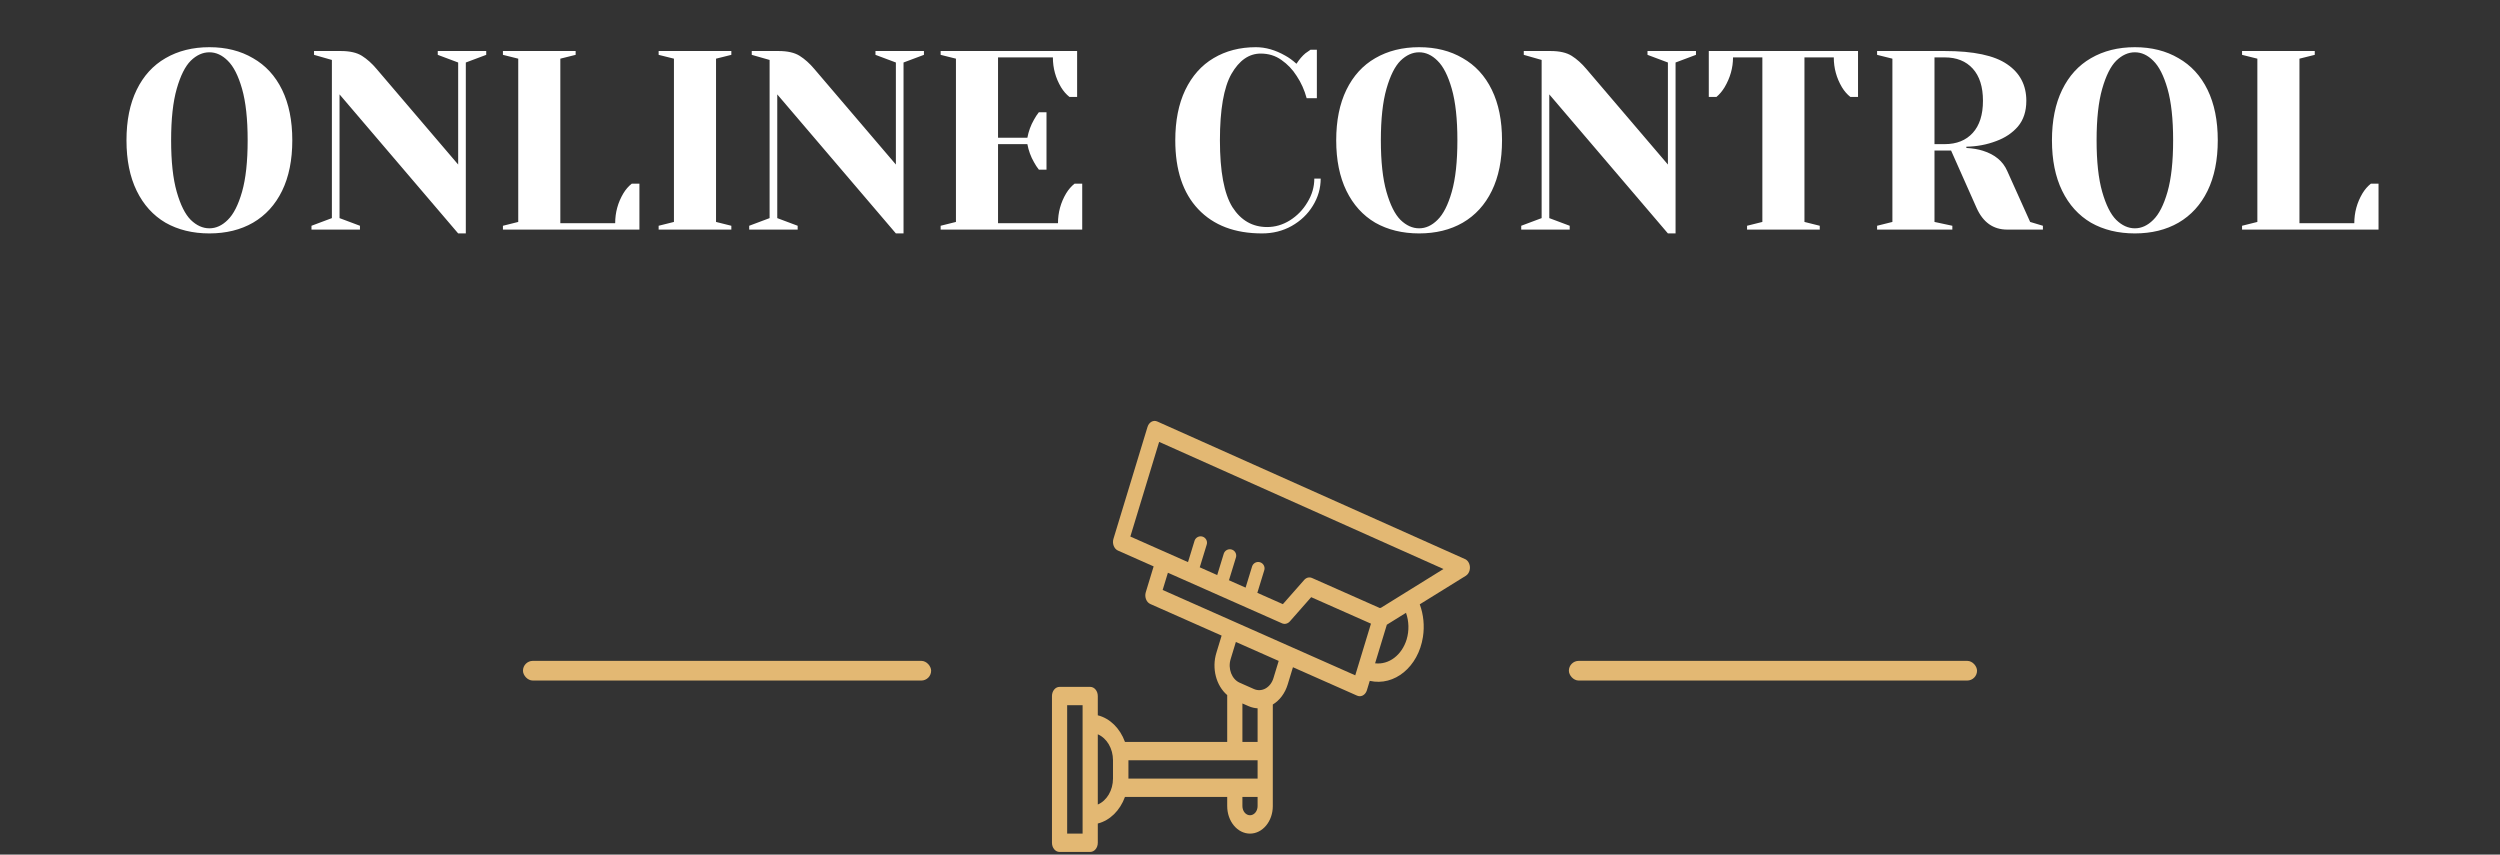 <svg width="196" height="67" viewBox="0 0 196 67" fill="none" xmlns="http://www.w3.org/2000/svg">
<rect x="0" y="0" width="196" height="67" fill="#333333" stroke="none"/>
<path d="M16.416 18.3C15.109 18.3 13.962 18.02 12.976 17.46C12.002 16.887 11.249 16.053 10.716 14.96C10.182 13.867 9.916 12.547 9.916 11C9.916 9.453 10.182 8.133 10.716 7.04C11.249 5.947 12.002 5.12 12.976 4.56C13.962 3.987 15.109 3.7 16.416 3.7C17.722 3.7 18.862 3.987 19.836 4.56C20.822 5.12 21.582 5.947 22.116 7.04C22.649 8.133 22.916 9.453 22.916 11C22.916 12.547 22.649 13.867 22.116 14.96C21.582 16.053 20.822 16.887 19.836 17.46C18.862 18.02 17.722 18.3 16.416 18.3ZM16.416 17.9C16.936 17.9 17.416 17.68 17.856 17.24C18.309 16.8 18.682 16.067 18.976 15.04C19.269 14.013 19.416 12.667 19.416 11C19.416 9.333 19.269 7.987 18.976 6.96C18.682 5.933 18.309 5.2 17.856 4.76C17.416 4.32 16.936 4.1 16.416 4.1C15.896 4.1 15.409 4.32 14.956 4.76C14.516 5.2 14.149 5.933 13.856 6.96C13.562 7.987 13.416 9.333 13.416 11C13.416 12.667 13.562 14.013 13.856 15.04C14.149 16.067 14.516 16.8 14.956 17.24C15.409 17.68 15.896 17.9 16.416 17.9ZM26.62 7.4V17.1L28.22 17.7V18H24.42V17.7L26.02 17.1V4.7L24.62 4.3V4H26.72C27.427 4 27.98 4.127 28.38 4.38C28.78 4.633 29.16 4.973 29.52 5.4L35.92 12.9V4.9L34.32 4.3V4H38.12V4.3L36.52 4.9V18.3H35.92L26.62 7.4ZM39.43 17.7L40.63 17.4V4.6L39.43 4.3V4H45.13V4.3L43.93 4.6V17.5H48.23C48.23 16.66 48.443 15.88 48.87 15.16C49.056 14.853 49.276 14.6 49.53 14.4H50.13V18H39.43V17.7ZM51.637 18V17.7L52.837 17.4V4.6L51.637 4.3V4H57.337V4.3L56.137 4.6V17.4L57.337 17.7V18H51.637ZM60.937 7.4V17.1L62.537 17.7V18H58.737V17.7L60.337 17.1V4.7L58.937 4.3V4H61.037C61.743 4 62.297 4.127 62.697 4.38C63.097 4.633 63.477 4.973 63.837 5.4L70.237 12.9V4.9L68.637 4.3V4H72.437V4.3L70.837 4.9V18.3H70.237L60.937 7.4ZM73.746 17.7L74.946 17.4V4.6L73.746 4.3V4H84.446V7.6H83.846C83.593 7.4 83.373 7.147 83.186 6.84C82.759 6.12 82.546 5.34 82.546 4.5H78.246V10.8H80.546C80.639 10.293 80.813 9.82 81.066 9.38C81.173 9.18 81.299 8.987 81.446 8.8H82.046V13.3H81.446C81.299 13.113 81.173 12.92 81.066 12.72C80.813 12.28 80.639 11.807 80.546 11.3H78.246V17.5H82.946C82.946 16.66 83.159 15.88 83.586 15.16C83.773 14.853 83.993 14.6 84.246 14.4H84.846V18H73.746V17.7ZM98.942 18.3C96.809 18.3 95.142 17.667 93.942 16.4C92.742 15.133 92.142 13.333 92.142 11C92.142 9.467 92.402 8.153 92.922 7.06C93.456 5.953 94.195 5.12 95.142 4.56C96.102 3.987 97.209 3.7 98.462 3.7C99.222 3.7 99.989 3.92 100.762 4.36C101.056 4.52 101.349 4.733 101.642 5C101.869 4.653 102.102 4.38 102.342 4.18C102.582 4.007 102.716 3.913 102.742 3.9H103.242V7.7H102.442C102.269 7.06 102.009 6.48 101.662 5.96C101.342 5.453 100.942 5.033 100.462 4.7C99.996 4.367 99.456 4.2 98.842 4.2C97.922 4.2 97.156 4.733 96.542 5.8C95.942 6.867 95.642 8.6 95.642 11C95.642 13.44 95.969 15.187 96.622 16.24C97.289 17.28 98.195 17.8 99.342 17.8C99.969 17.8 100.562 17.627 101.122 17.28C101.696 16.92 102.156 16.447 102.502 15.86C102.862 15.273 103.042 14.653 103.042 14H103.542C103.542 14.76 103.336 15.473 102.922 16.14C102.522 16.793 101.969 17.32 101.262 17.72C100.569 18.107 99.796 18.3 98.942 18.3ZM111.259 18.3C109.953 18.3 108.806 18.02 107.819 17.46C106.846 16.887 106.093 16.053 105.559 14.96C105.026 13.867 104.759 12.547 104.759 11C104.759 9.453 105.026 8.133 105.559 7.04C106.093 5.947 106.846 5.12 107.819 4.56C108.806 3.987 109.953 3.7 111.259 3.7C112.566 3.7 113.706 3.987 114.679 4.56C115.666 5.12 116.426 5.947 116.959 7.04C117.493 8.133 117.759 9.453 117.759 11C117.759 12.547 117.493 13.867 116.959 14.96C116.426 16.053 115.666 16.887 114.679 17.46C113.706 18.02 112.566 18.3 111.259 18.3ZM111.259 17.9C111.779 17.9 112.259 17.68 112.699 17.24C113.153 16.8 113.526 16.067 113.819 15.04C114.113 14.013 114.259 12.667 114.259 11C114.259 9.333 114.113 7.987 113.819 6.96C113.526 5.933 113.153 5.2 112.699 4.76C112.259 4.32 111.779 4.1 111.259 4.1C110.739 4.1 110.253 4.32 109.799 4.76C109.359 5.2 108.993 5.933 108.699 6.96C108.406 7.987 108.259 9.333 108.259 11C108.259 12.667 108.406 14.013 108.699 15.04C108.993 16.067 109.359 16.8 109.799 17.24C110.253 17.68 110.739 17.9 111.259 17.9ZM121.464 7.4V17.1L123.064 17.7V18H119.264V17.7L120.864 17.1V4.7L119.464 4.3V4H121.564C122.271 4 122.824 4.127 123.224 4.38C123.624 4.633 124.004 4.973 124.364 5.4L130.764 12.9V4.9L129.164 4.3V4H132.964V4.3L131.364 4.9V18.3H130.764L121.464 7.4ZM136.969 17.7L138.169 17.4V4.5H135.869C135.869 5.313 135.649 6.093 135.209 6.84C135.022 7.147 134.809 7.4 134.569 7.6H133.969V4H145.669V7.6H145.069C144.815 7.4 144.595 7.147 144.409 6.84C143.982 6.12 143.769 5.34 143.769 4.5H141.469V17.4L142.669 17.7V18H136.969V17.7ZM147.164 17.7L148.364 17.4V4.6L147.164 4.3V4H152.464C154.731 4 156.364 4.347 157.364 5.04C158.364 5.72 158.864 6.673 158.864 7.9C158.864 8.727 158.644 9.4 158.204 9.92C157.764 10.427 157.197 10.807 156.504 11.06C155.771 11.34 154.991 11.487 154.164 11.5V11.6C154.657 11.627 155.091 11.7 155.464 11.82C156.397 12.113 157.031 12.64 157.364 13.4L159.164 17.4L160.164 17.7V18H157.364C156.271 18 155.471 17.433 154.964 16.3L152.964 11.8H151.664V17.4L153.064 17.7V18H147.164V17.7ZM152.464 11.3C153.397 11.3 154.131 11.007 154.664 10.42C155.197 9.833 155.464 8.993 155.464 7.9C155.464 6.807 155.197 5.967 154.664 5.38C154.131 4.793 153.397 4.5 152.464 4.5H151.664V11.3H152.464ZM167.373 18.3C166.066 18.3 164.919 18.02 163.933 17.46C162.959 16.887 162.206 16.053 161.673 14.96C161.139 13.867 160.873 12.547 160.873 11C160.873 9.453 161.139 8.133 161.673 7.04C162.206 5.947 162.959 5.12 163.933 4.56C164.919 3.987 166.066 3.7 167.373 3.7C168.679 3.7 169.819 3.987 170.793 4.56C171.779 5.12 172.539 5.947 173.073 7.04C173.606 8.133 173.873 9.453 173.873 11C173.873 12.547 173.606 13.867 173.073 14.96C172.539 16.053 171.779 16.887 170.793 17.46C169.819 18.02 168.679 18.3 167.373 18.3ZM167.373 17.9C167.893 17.9 168.373 17.68 168.813 17.24C169.266 16.8 169.639 16.067 169.933 15.04C170.226 14.013 170.373 12.667 170.373 11C170.373 9.333 170.226 7.987 169.933 6.96C169.639 5.933 169.266 5.2 168.813 4.76C168.373 4.32 167.893 4.1 167.373 4.1C166.853 4.1 166.366 4.32 165.913 4.76C165.473 5.2 165.106 5.933 164.813 6.96C164.519 7.987 164.373 9.333 164.373 11C164.373 12.667 164.519 14.013 164.813 15.04C165.106 16.067 165.473 16.8 165.913 17.24C166.366 17.68 166.853 17.9 167.373 17.9ZM175.777 17.7L176.977 17.4V4.6L175.777 4.3V4H181.477V4.3L180.277 4.6V17.5H184.577C184.577 16.66 184.791 15.88 185.217 15.16C185.404 14.853 185.624 14.6 185.877 14.4H186.477V18H175.777V17.7Z" fill="white"/>
<rect x="41.001" y="51.812" width="32" height="1.543" rx="0.772" fill="#E3B873"/>
<rect x="123" y="51.812" width="32" height="1.543" rx="0.772" fill="#E3B873"/>
<path d="M114.851 43.83L90.731 33.045C90.422 32.907 90.079 33.097 89.966 33.47C89.965 33.471 89.965 33.471 89.965 33.471L87.295 42.243C87.181 42.615 87.34 43.029 87.648 43.166H87.649L90.445 44.405L89.829 46.43C89.716 46.803 89.874 47.216 90.183 47.353L95.775 49.831L95.364 51.181C94.991 52.39 95.339 53.752 96.213 54.495V58.165H88.197C87.809 57.094 87.015 56.317 86.067 56.08V54.57C86.067 54.173 85.801 53.851 85.471 53.851H83.069C82.74 53.851 82.474 54.173 82.474 54.57V66.073C82.474 66.471 82.74 66.792 83.069 66.792H85.471C85.801 66.792 86.067 66.471 86.067 66.073V64.564C87.015 64.326 87.809 63.549 88.197 62.478H96.213V63.197C96.213 64.389 97.013 65.355 98.001 65.355C98.987 65.355 99.788 64.389 99.788 63.197V55.233C100.329 54.909 100.748 54.346 100.956 53.661L101.367 52.311L106.4 54.54C106.466 54.569 106.535 54.584 106.605 54.584C106.855 54.584 107.079 54.396 107.165 54.113L107.388 53.379C109.327 53.819 111.194 52.28 111.558 49.94C111.693 49.076 111.606 48.182 111.308 47.38L114.919 45.142C115.212 44.961 115.328 44.528 115.178 44.174C115.11 44.014 114.994 43.89 114.854 43.827L114.851 43.83ZM97.405 55.151L97.898 55.366C98.123 55.463 98.358 55.519 98.596 55.532V58.165H97.405V55.151ZM84.876 65.355H83.665V55.289H84.876V65.355ZM87.259 61.041C87.258 61.954 86.781 62.769 86.067 63.075V57.569C86.781 57.874 87.258 58.689 87.259 59.603V61.041ZM88.469 59.603H98.596V61.041H88.469V59.603ZM98.001 63.916C97.671 63.916 97.405 63.594 97.405 63.197V62.478H98.596V63.197C98.596 63.594 98.329 63.916 98.001 63.916ZM100.249 51.816L99.838 53.166C99.611 53.911 98.927 54.293 98.309 54.02L97.188 53.524C96.571 53.251 96.254 52.424 96.481 51.679C96.481 51.679 96.481 51.679 96.481 51.678L96.892 50.329L99.912 51.667L100.249 51.816ZM106.252 52.945L91.152 46.253L91.564 44.903L100.511 48.868C100.723 48.961 100.96 48.903 101.125 48.717L102.797 46.818L107.484 48.895L106.252 52.945ZM110.28 50.135C109.903 51.363 108.887 52.131 107.807 52.004L108.728 48.978L110.231 48.044C110.466 48.708 110.484 49.456 110.28 50.135ZM108.269 47.649C108.238 47.652 108.206 47.659 108.176 47.669L102.864 45.315C102.652 45.221 102.415 45.279 102.25 45.466L100.577 47.366L88.619 42.066L90.877 34.644L113.168 44.61L108.269 47.649Z" fill="#E3B873"/>
<path d="M94.129 42.548L93.604 44.261M96.419 43.561L95.894 45.275M98.641 44.559L98.115 46.273" stroke="#E3B873" stroke-linecap="round"/>
</svg>
